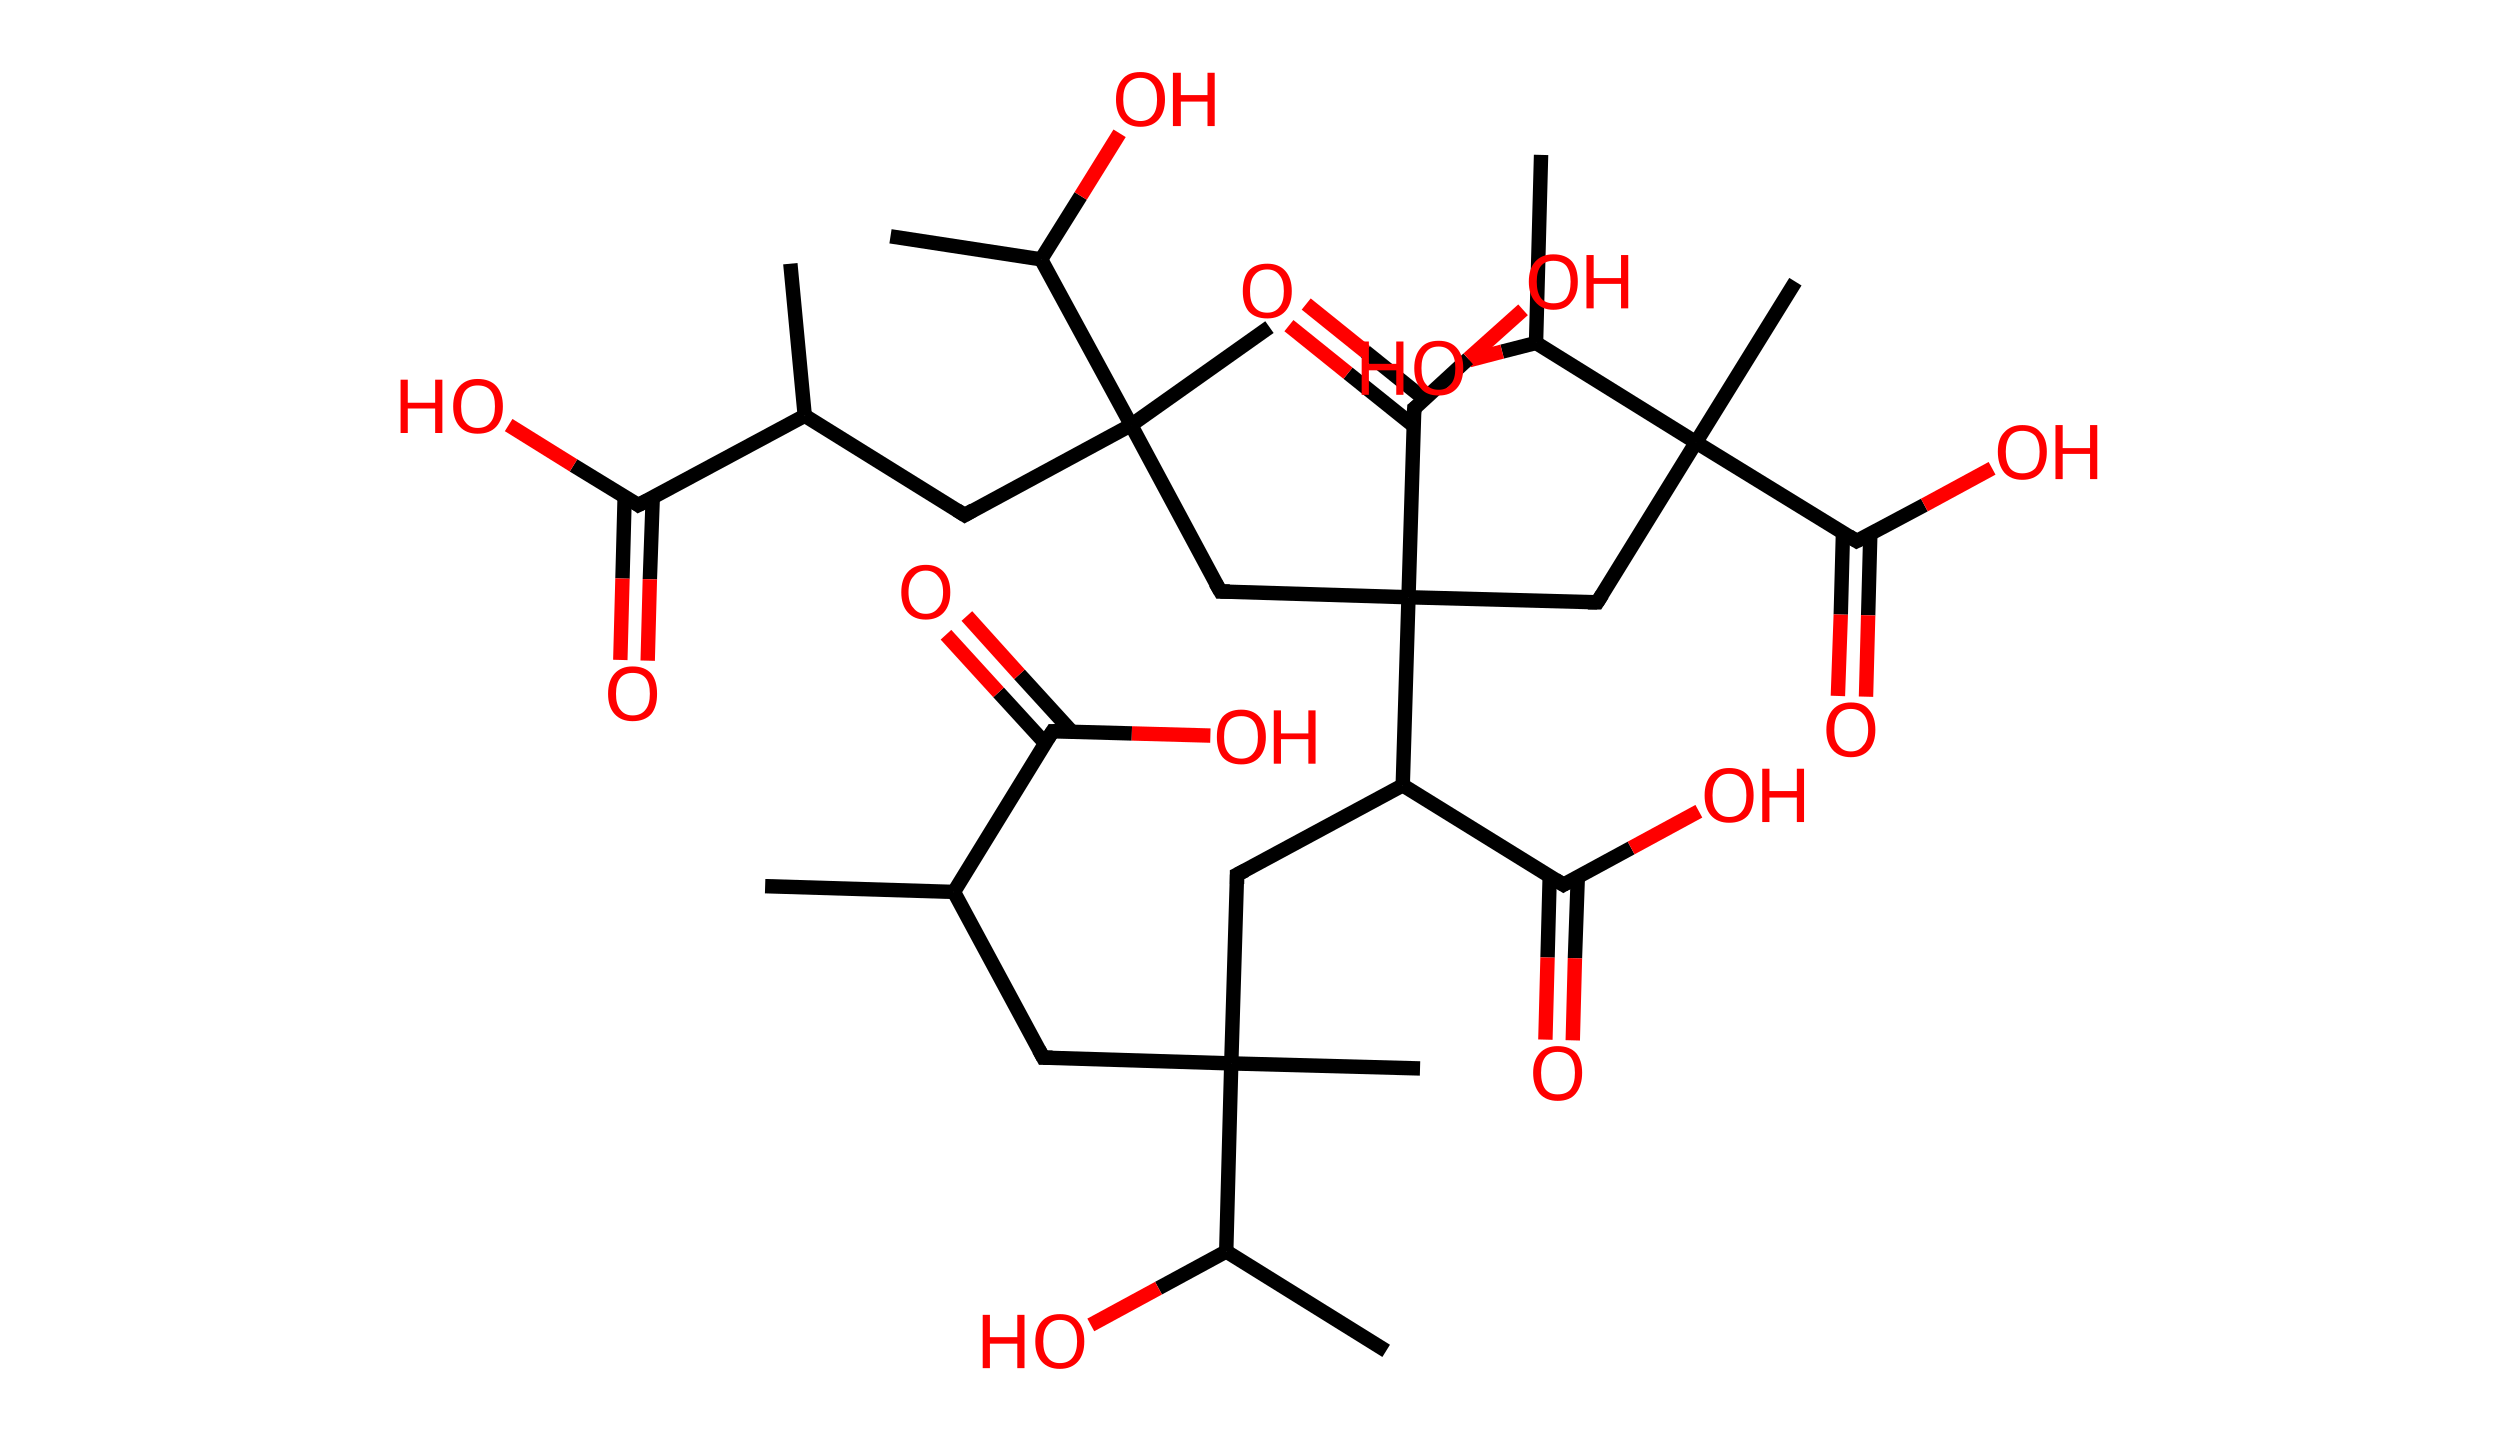 <?xml version='1.0' encoding='ASCII' standalone='yes'?>
<svg xmlns="http://www.w3.org/2000/svg" xmlns:rdkit="http://www.rdkit.org/xml" xmlns:xlink="http://www.w3.org/1999/xlink" version="1.1" baseProfile="full" xml:space="preserve" width="347px" height="200px" viewBox="0 0 347 200">
<!-- END OF HEADER -->
<rect style="opacity:1.0;fill:#FFFFFF;stroke:none" width="347.0" height="200.0" x="0.0" y="0.0"> </rect>
<path class="bond-0 atom-0 atom-1" d="M 106.2,123.0 L 132.4,123.8" style="fill:none;fill-rule:evenodd;stroke:#000000;stroke-width:2.0px;stroke-linecap:butt;stroke-linejoin:miter;stroke-opacity:1"/>
<path class="bond-1 atom-1 atom-2" d="M 132.4,123.8 L 144.8,146.8" style="fill:none;fill-rule:evenodd;stroke:#000000;stroke-width:2.0px;stroke-linecap:butt;stroke-linejoin:miter;stroke-opacity:1"/>
<path class="bond-2 atom-2 atom-3" d="M 144.8,146.8 L 170.9,147.6" style="fill:none;fill-rule:evenodd;stroke:#000000;stroke-width:2.0px;stroke-linecap:butt;stroke-linejoin:miter;stroke-opacity:1"/>
<path class="bond-3 atom-3 atom-4" d="M 170.9,147.6 L 197.1,148.3" style="fill:none;fill-rule:evenodd;stroke:#000000;stroke-width:2.0px;stroke-linecap:butt;stroke-linejoin:miter;stroke-opacity:1"/>
<path class="bond-4 atom-3 atom-5" d="M 170.9,147.6 L 171.7,121.4" style="fill:none;fill-rule:evenodd;stroke:#000000;stroke-width:2.0px;stroke-linecap:butt;stroke-linejoin:miter;stroke-opacity:1"/>
<path class="bond-5 atom-5 atom-6" d="M 171.7,121.4 L 194.7,109.0" style="fill:none;fill-rule:evenodd;stroke:#000000;stroke-width:2.0px;stroke-linecap:butt;stroke-linejoin:miter;stroke-opacity:1"/>
<path class="bond-6 atom-6 atom-7" d="M 194.7,109.0 L 217.0,122.8" style="fill:none;fill-rule:evenodd;stroke:#000000;stroke-width:2.0px;stroke-linecap:butt;stroke-linejoin:miter;stroke-opacity:1"/>
<path class="bond-7 atom-7 atom-8" d="M 215.1,121.6 L 214.8,132.9" style="fill:none;fill-rule:evenodd;stroke:#000000;stroke-width:2.0px;stroke-linecap:butt;stroke-linejoin:miter;stroke-opacity:1"/>
<path class="bond-7 atom-7 atom-8" d="M 214.8,132.9 L 214.5,144.3" style="fill:none;fill-rule:evenodd;stroke:#FF0000;stroke-width:2.0px;stroke-linecap:butt;stroke-linejoin:miter;stroke-opacity:1"/>
<path class="bond-7 atom-7 atom-8" d="M 219.0,121.7 L 218.6,133.0" style="fill:none;fill-rule:evenodd;stroke:#000000;stroke-width:2.0px;stroke-linecap:butt;stroke-linejoin:miter;stroke-opacity:1"/>
<path class="bond-7 atom-7 atom-8" d="M 218.6,133.0 L 218.3,144.4" style="fill:none;fill-rule:evenodd;stroke:#FF0000;stroke-width:2.0px;stroke-linecap:butt;stroke-linejoin:miter;stroke-opacity:1"/>
<path class="bond-8 atom-7 atom-9" d="M 217.0,122.8 L 226.4,117.7" style="fill:none;fill-rule:evenodd;stroke:#000000;stroke-width:2.0px;stroke-linecap:butt;stroke-linejoin:miter;stroke-opacity:1"/>
<path class="bond-8 atom-7 atom-9" d="M 226.4,117.7 L 235.8,112.6" style="fill:none;fill-rule:evenodd;stroke:#FF0000;stroke-width:2.0px;stroke-linecap:butt;stroke-linejoin:miter;stroke-opacity:1"/>
<path class="bond-9 atom-6 atom-10" d="M 194.7,109.0 L 195.5,82.9" style="fill:none;fill-rule:evenodd;stroke:#000000;stroke-width:2.0px;stroke-linecap:butt;stroke-linejoin:miter;stroke-opacity:1"/>
<path class="bond-10 atom-10 atom-11" d="M 195.5,82.9 L 169.4,82.1" style="fill:none;fill-rule:evenodd;stroke:#000000;stroke-width:2.0px;stroke-linecap:butt;stroke-linejoin:miter;stroke-opacity:1"/>
<path class="bond-11 atom-11 atom-12" d="M 169.4,82.1 L 157.0,59.0" style="fill:none;fill-rule:evenodd;stroke:#000000;stroke-width:2.0px;stroke-linecap:butt;stroke-linejoin:miter;stroke-opacity:1"/>
<path class="bond-12 atom-12 atom-13" d="M 157.0,59.0 L 176.2,45.4" style="fill:none;fill-rule:evenodd;stroke:#000000;stroke-width:2.0px;stroke-linecap:butt;stroke-linejoin:miter;stroke-opacity:1"/>
<path class="bond-13 atom-12 atom-14" d="M 157.0,59.0 L 133.9,71.5" style="fill:none;fill-rule:evenodd;stroke:#000000;stroke-width:2.0px;stroke-linecap:butt;stroke-linejoin:miter;stroke-opacity:1"/>
<path class="bond-14 atom-14 atom-15" d="M 133.9,71.5 L 111.7,57.7" style="fill:none;fill-rule:evenodd;stroke:#000000;stroke-width:2.0px;stroke-linecap:butt;stroke-linejoin:miter;stroke-opacity:1"/>
<path class="bond-15 atom-15 atom-16" d="M 111.7,57.7 L 109.7,36.6" style="fill:none;fill-rule:evenodd;stroke:#000000;stroke-width:2.0px;stroke-linecap:butt;stroke-linejoin:miter;stroke-opacity:1"/>
<path class="bond-16 atom-15 atom-17" d="M 111.7,57.7 L 88.6,70.1" style="fill:none;fill-rule:evenodd;stroke:#000000;stroke-width:2.0px;stroke-linecap:butt;stroke-linejoin:miter;stroke-opacity:1"/>
<path class="bond-17 atom-17 atom-18" d="M 86.7,69.0 L 86.4,80.3" style="fill:none;fill-rule:evenodd;stroke:#000000;stroke-width:2.0px;stroke-linecap:butt;stroke-linejoin:miter;stroke-opacity:1"/>
<path class="bond-17 atom-17 atom-18" d="M 86.4,80.3 L 86.1,91.6" style="fill:none;fill-rule:evenodd;stroke:#FF0000;stroke-width:2.0px;stroke-linecap:butt;stroke-linejoin:miter;stroke-opacity:1"/>
<path class="bond-17 atom-17 atom-18" d="M 90.6,69.1 L 90.2,80.4" style="fill:none;fill-rule:evenodd;stroke:#000000;stroke-width:2.0px;stroke-linecap:butt;stroke-linejoin:miter;stroke-opacity:1"/>
<path class="bond-17 atom-17 atom-18" d="M 90.2,80.4 L 89.9,91.7" style="fill:none;fill-rule:evenodd;stroke:#FF0000;stroke-width:2.0px;stroke-linecap:butt;stroke-linejoin:miter;stroke-opacity:1"/>
<path class="bond-18 atom-17 atom-19" d="M 88.6,70.1 L 79.6,64.6" style="fill:none;fill-rule:evenodd;stroke:#000000;stroke-width:2.0px;stroke-linecap:butt;stroke-linejoin:miter;stroke-opacity:1"/>
<path class="bond-18 atom-17 atom-19" d="M 79.6,64.6 L 70.6,59.0" style="fill:none;fill-rule:evenodd;stroke:#FF0000;stroke-width:2.0px;stroke-linecap:butt;stroke-linejoin:miter;stroke-opacity:1"/>
<path class="bond-19 atom-12 atom-20" d="M 157.0,59.0 L 144.5,36.0" style="fill:none;fill-rule:evenodd;stroke:#000000;stroke-width:2.0px;stroke-linecap:butt;stroke-linejoin:miter;stroke-opacity:1"/>
<path class="bond-20 atom-20 atom-21" d="M 144.5,36.0 L 123.6,32.8" style="fill:none;fill-rule:evenodd;stroke:#000000;stroke-width:2.0px;stroke-linecap:butt;stroke-linejoin:miter;stroke-opacity:1"/>
<path class="bond-21 atom-20 atom-22" d="M 144.5,36.0 L 150.0,27.2" style="fill:none;fill-rule:evenodd;stroke:#000000;stroke-width:2.0px;stroke-linecap:butt;stroke-linejoin:miter;stroke-opacity:1"/>
<path class="bond-21 atom-20 atom-22" d="M 150.0,27.2 L 155.4,18.5" style="fill:none;fill-rule:evenodd;stroke:#FF0000;stroke-width:2.0px;stroke-linecap:butt;stroke-linejoin:miter;stroke-opacity:1"/>
<path class="bond-22 atom-10 atom-23" d="M 195.5,82.9 L 221.7,83.6" style="fill:none;fill-rule:evenodd;stroke:#000000;stroke-width:2.0px;stroke-linecap:butt;stroke-linejoin:miter;stroke-opacity:1"/>
<path class="bond-23 atom-23 atom-24" d="M 221.7,83.6 L 235.4,61.4" style="fill:none;fill-rule:evenodd;stroke:#000000;stroke-width:2.0px;stroke-linecap:butt;stroke-linejoin:miter;stroke-opacity:1"/>
<path class="bond-24 atom-24 atom-25" d="M 235.4,61.4 L 249.2,39.1" style="fill:none;fill-rule:evenodd;stroke:#000000;stroke-width:2.0px;stroke-linecap:butt;stroke-linejoin:miter;stroke-opacity:1"/>
<path class="bond-25 atom-24 atom-26" d="M 235.4,61.4 L 257.7,75.1" style="fill:none;fill-rule:evenodd;stroke:#000000;stroke-width:2.0px;stroke-linecap:butt;stroke-linejoin:miter;stroke-opacity:1"/>
<path class="bond-26 atom-26 atom-27" d="M 255.8,74.0 L 255.5,85.3" style="fill:none;fill-rule:evenodd;stroke:#000000;stroke-width:2.0px;stroke-linecap:butt;stroke-linejoin:miter;stroke-opacity:1"/>
<path class="bond-26 atom-26 atom-27" d="M 255.5,85.3 L 255.1,96.6" style="fill:none;fill-rule:evenodd;stroke:#FF0000;stroke-width:2.0px;stroke-linecap:butt;stroke-linejoin:miter;stroke-opacity:1"/>
<path class="bond-26 atom-26 atom-27" d="M 259.6,74.1 L 259.3,85.4" style="fill:none;fill-rule:evenodd;stroke:#000000;stroke-width:2.0px;stroke-linecap:butt;stroke-linejoin:miter;stroke-opacity:1"/>
<path class="bond-26 atom-26 atom-27" d="M 259.3,85.4 L 259.0,96.7" style="fill:none;fill-rule:evenodd;stroke:#FF0000;stroke-width:2.0px;stroke-linecap:butt;stroke-linejoin:miter;stroke-opacity:1"/>
<path class="bond-27 atom-26 atom-28" d="M 257.7,75.1 L 267.1,70.1" style="fill:none;fill-rule:evenodd;stroke:#000000;stroke-width:2.0px;stroke-linecap:butt;stroke-linejoin:miter;stroke-opacity:1"/>
<path class="bond-27 atom-26 atom-28" d="M 267.1,70.1 L 276.5,65.0" style="fill:none;fill-rule:evenodd;stroke:#FF0000;stroke-width:2.0px;stroke-linecap:butt;stroke-linejoin:miter;stroke-opacity:1"/>
<path class="bond-28 atom-24 atom-29" d="M 235.4,61.4 L 213.2,47.6" style="fill:none;fill-rule:evenodd;stroke:#000000;stroke-width:2.0px;stroke-linecap:butt;stroke-linejoin:miter;stroke-opacity:1"/>
<path class="bond-29 atom-29 atom-30" d="M 213.2,47.6 L 213.9,21.5" style="fill:none;fill-rule:evenodd;stroke:#000000;stroke-width:2.0px;stroke-linecap:butt;stroke-linejoin:miter;stroke-opacity:1"/>
<path class="bond-30 atom-29 atom-31" d="M 213.2,47.6 L 208.5,48.8" style="fill:none;fill-rule:evenodd;stroke:#000000;stroke-width:2.0px;stroke-linecap:butt;stroke-linejoin:miter;stroke-opacity:1"/>
<path class="bond-30 atom-29 atom-31" d="M 208.5,48.8 L 203.9,50.0" style="fill:none;fill-rule:evenodd;stroke:#FF0000;stroke-width:2.0px;stroke-linecap:butt;stroke-linejoin:miter;stroke-opacity:1"/>
<path class="bond-31 atom-10 atom-32" d="M 195.5,82.9 L 196.3,56.7" style="fill:none;fill-rule:evenodd;stroke:#000000;stroke-width:2.0px;stroke-linecap:butt;stroke-linejoin:miter;stroke-opacity:1"/>
<path class="bond-32 atom-32 atom-33" d="M 197.7,55.4 L 189.5,48.8" style="fill:none;fill-rule:evenodd;stroke:#000000;stroke-width:2.0px;stroke-linecap:butt;stroke-linejoin:miter;stroke-opacity:1"/>
<path class="bond-32 atom-32 atom-33" d="M 189.5,48.8 L 181.3,42.2" style="fill:none;fill-rule:evenodd;stroke:#FF0000;stroke-width:2.0px;stroke-linecap:butt;stroke-linejoin:miter;stroke-opacity:1"/>
<path class="bond-32 atom-32 atom-33" d="M 196.2,59.1 L 187.1,51.8" style="fill:none;fill-rule:evenodd;stroke:#000000;stroke-width:2.0px;stroke-linecap:butt;stroke-linejoin:miter;stroke-opacity:1"/>
<path class="bond-32 atom-32 atom-33" d="M 187.1,51.8 L 178.9,45.2" style="fill:none;fill-rule:evenodd;stroke:#FF0000;stroke-width:2.0px;stroke-linecap:butt;stroke-linejoin:miter;stroke-opacity:1"/>
<path class="bond-33 atom-32 atom-34" d="M 196.3,56.7 L 203.8,49.8" style="fill:none;fill-rule:evenodd;stroke:#000000;stroke-width:2.0px;stroke-linecap:butt;stroke-linejoin:miter;stroke-opacity:1"/>
<path class="bond-33 atom-32 atom-34" d="M 203.8,49.8 L 211.4,43.0" style="fill:none;fill-rule:evenodd;stroke:#FF0000;stroke-width:2.0px;stroke-linecap:butt;stroke-linejoin:miter;stroke-opacity:1"/>
<path class="bond-34 atom-3 atom-35" d="M 170.9,147.6 L 170.2,173.7" style="fill:none;fill-rule:evenodd;stroke:#000000;stroke-width:2.0px;stroke-linecap:butt;stroke-linejoin:miter;stroke-opacity:1"/>
<path class="bond-35 atom-35 atom-36" d="M 170.2,173.7 L 192.4,187.5" style="fill:none;fill-rule:evenodd;stroke:#000000;stroke-width:2.0px;stroke-linecap:butt;stroke-linejoin:miter;stroke-opacity:1"/>
<path class="bond-36 atom-35 atom-37" d="M 170.2,173.7 L 160.8,178.8" style="fill:none;fill-rule:evenodd;stroke:#000000;stroke-width:2.0px;stroke-linecap:butt;stroke-linejoin:miter;stroke-opacity:1"/>
<path class="bond-36 atom-35 atom-37" d="M 160.8,178.8 L 151.4,183.9" style="fill:none;fill-rule:evenodd;stroke:#FF0000;stroke-width:2.0px;stroke-linecap:butt;stroke-linejoin:miter;stroke-opacity:1"/>
<path class="bond-37 atom-1 atom-38" d="M 132.4,123.8 L 146.1,101.5" style="fill:none;fill-rule:evenodd;stroke:#000000;stroke-width:2.0px;stroke-linecap:butt;stroke-linejoin:miter;stroke-opacity:1"/>
<path class="bond-38 atom-38 atom-39" d="M 148.8,101.6 L 141.5,93.6" style="fill:none;fill-rule:evenodd;stroke:#000000;stroke-width:2.0px;stroke-linecap:butt;stroke-linejoin:miter;stroke-opacity:1"/>
<path class="bond-38 atom-38 atom-39" d="M 141.5,93.6 L 134.2,85.5" style="fill:none;fill-rule:evenodd;stroke:#FF0000;stroke-width:2.0px;stroke-linecap:butt;stroke-linejoin:miter;stroke-opacity:1"/>
<path class="bond-38 atom-38 atom-39" d="M 145.1,103.2 L 138.6,96.1" style="fill:none;fill-rule:evenodd;stroke:#000000;stroke-width:2.0px;stroke-linecap:butt;stroke-linejoin:miter;stroke-opacity:1"/>
<path class="bond-38 atom-38 atom-39" d="M 138.6,96.1 L 131.3,88.1" style="fill:none;fill-rule:evenodd;stroke:#FF0000;stroke-width:2.0px;stroke-linecap:butt;stroke-linejoin:miter;stroke-opacity:1"/>
<path class="bond-39 atom-38 atom-40" d="M 146.1,101.5 L 157.1,101.8" style="fill:none;fill-rule:evenodd;stroke:#000000;stroke-width:2.0px;stroke-linecap:butt;stroke-linejoin:miter;stroke-opacity:1"/>
<path class="bond-39 atom-38 atom-40" d="M 157.1,101.8 L 168.0,102.1" style="fill:none;fill-rule:evenodd;stroke:#FF0000;stroke-width:2.0px;stroke-linecap:butt;stroke-linejoin:miter;stroke-opacity:1"/>
<path d="M 144.2,145.7 L 144.8,146.8 L 146.1,146.8" style="fill:none;stroke:#000000;stroke-width:2.0px;stroke-linecap:butt;stroke-linejoin:miter;stroke-opacity:1;"/>
<path d="M 171.7,122.7 L 171.7,121.4 L 172.9,120.8" style="fill:none;stroke:#000000;stroke-width:2.0px;stroke-linecap:butt;stroke-linejoin:miter;stroke-opacity:1;"/>
<path d="M 215.9,122.1 L 217.0,122.8 L 217.5,122.5" style="fill:none;stroke:#000000;stroke-width:2.0px;stroke-linecap:butt;stroke-linejoin:miter;stroke-opacity:1;"/>
<path d="M 170.7,82.1 L 169.4,82.1 L 168.7,80.9" style="fill:none;stroke:#000000;stroke-width:2.0px;stroke-linecap:butt;stroke-linejoin:miter;stroke-opacity:1;"/>
<path d="M 135.1,70.8 L 133.9,71.5 L 132.8,70.8" style="fill:none;stroke:#000000;stroke-width:2.0px;stroke-linecap:butt;stroke-linejoin:miter;stroke-opacity:1;"/>
<path d="M 89.8,69.5 L 88.6,70.1 L 88.2,69.8" style="fill:none;stroke:#000000;stroke-width:2.0px;stroke-linecap:butt;stroke-linejoin:miter;stroke-opacity:1;"/>
<path d="M 220.4,83.6 L 221.7,83.6 L 222.4,82.5" style="fill:none;stroke:#000000;stroke-width:2.0px;stroke-linecap:butt;stroke-linejoin:miter;stroke-opacity:1;"/>
<path d="M 256.6,74.4 L 257.7,75.1 L 258.1,74.9" style="fill:none;stroke:#000000;stroke-width:2.0px;stroke-linecap:butt;stroke-linejoin:miter;stroke-opacity:1;"/>
<path d="M 196.2,58.0 L 196.3,56.7 L 196.7,56.4" style="fill:none;stroke:#000000;stroke-width:2.0px;stroke-linecap:butt;stroke-linejoin:miter;stroke-opacity:1;"/>
<path d="M 145.4,102.6 L 146.1,101.5 L 146.7,101.5" style="fill:none;stroke:#000000;stroke-width:2.0px;stroke-linecap:butt;stroke-linejoin:miter;stroke-opacity:1;"/>
<path class="atom-8" d="M 212.8 148.9 Q 212.8 147.2, 213.7 146.2 Q 214.6 145.2, 216.2 145.2 Q 217.9 145.2, 218.8 146.2 Q 219.6 147.2, 219.6 148.9 Q 219.6 150.7, 218.7 151.8 Q 217.9 152.8, 216.2 152.8 Q 214.6 152.8, 213.7 151.8 Q 212.8 150.7, 212.8 148.9 M 216.2 151.9 Q 217.4 151.9, 218.0 151.2 Q 218.6 150.4, 218.6 148.9 Q 218.6 147.5, 218.0 146.7 Q 217.4 146.0, 216.2 146.0 Q 215.1 146.0, 214.5 146.7 Q 213.9 147.5, 213.9 148.9 Q 213.9 150.4, 214.5 151.2 Q 215.1 151.9, 216.2 151.9 " fill="#FF0000"/>
<path class="atom-9" d="M 236.6 110.4 Q 236.6 108.6, 237.5 107.6 Q 238.4 106.6, 240.0 106.6 Q 241.7 106.6, 242.6 107.6 Q 243.4 108.6, 243.4 110.4 Q 243.4 112.2, 242.6 113.2 Q 241.7 114.2, 240.0 114.2 Q 238.4 114.2, 237.5 113.2 Q 236.6 112.2, 236.6 110.4 M 240.0 113.4 Q 241.2 113.4, 241.8 112.6 Q 242.4 111.9, 242.4 110.4 Q 242.4 108.9, 241.8 108.2 Q 241.2 107.4, 240.0 107.4 Q 238.9 107.4, 238.3 108.2 Q 237.7 108.9, 237.7 110.4 Q 237.7 111.9, 238.3 112.6 Q 238.9 113.4, 240.0 113.4 " fill="#FF0000"/>
<path class="atom-9" d="M 244.6 106.7 L 245.6 106.7 L 245.6 109.8 L 249.4 109.8 L 249.4 106.7 L 250.4 106.7 L 250.4 114.1 L 249.4 114.1 L 249.4 110.7 L 245.6 110.7 L 245.6 114.1 L 244.6 114.1 L 244.6 106.7 " fill="#FF0000"/>
<path class="atom-18" d="M 84.4 96.3 Q 84.4 94.5, 85.3 93.5 Q 86.2 92.5, 87.8 92.5 Q 89.5 92.5, 90.4 93.5 Q 91.2 94.5, 91.2 96.3 Q 91.2 98.1, 90.4 99.1 Q 89.5 100.1, 87.8 100.1 Q 86.2 100.1, 85.3 99.1 Q 84.4 98.1, 84.4 96.3 M 87.8 99.3 Q 89.0 99.3, 89.6 98.5 Q 90.2 97.8, 90.2 96.3 Q 90.2 94.8, 89.6 94.1 Q 89.0 93.4, 87.8 93.4 Q 86.7 93.4, 86.1 94.1 Q 85.5 94.8, 85.5 96.3 Q 85.5 97.8, 86.1 98.5 Q 86.7 99.3, 87.8 99.3 " fill="#FF0000"/>
<path class="atom-19" d="M 55.6 52.7 L 56.6 52.7 L 56.6 55.9 L 60.4 55.9 L 60.4 52.7 L 61.4 52.7 L 61.4 60.1 L 60.4 60.1 L 60.4 56.7 L 56.6 56.7 L 56.6 60.1 L 55.6 60.1 L 55.6 52.7 " fill="#FF0000"/>
<path class="atom-19" d="M 62.9 56.4 Q 62.9 54.6, 63.8 53.6 Q 64.7 52.6, 66.3 52.6 Q 68.0 52.6, 68.9 53.6 Q 69.8 54.6, 69.8 56.4 Q 69.8 58.2, 68.9 59.2 Q 68.0 60.2, 66.3 60.2 Q 64.7 60.2, 63.8 59.2 Q 62.9 58.2, 62.9 56.4 M 66.3 59.4 Q 67.5 59.4, 68.1 58.6 Q 68.7 57.9, 68.7 56.4 Q 68.7 54.9, 68.1 54.2 Q 67.5 53.5, 66.3 53.5 Q 65.2 53.5, 64.6 54.2 Q 64.0 54.9, 64.0 56.4 Q 64.0 57.9, 64.6 58.6 Q 65.2 59.4, 66.3 59.4 " fill="#FF0000"/>
<path class="atom-22" d="M 154.9 13.8 Q 154.9 12.0, 155.8 11.0 Q 156.6 10.0, 158.3 10.0 Q 159.9 10.0, 160.8 11.0 Q 161.7 12.0, 161.7 13.8 Q 161.7 15.6, 160.8 16.6 Q 159.9 17.6, 158.3 17.6 Q 156.7 17.6, 155.8 16.6 Q 154.9 15.6, 154.9 13.8 M 158.3 16.8 Q 159.4 16.8, 160.0 16.0 Q 160.6 15.3, 160.6 13.8 Q 160.6 12.3, 160.0 11.6 Q 159.4 10.8, 158.3 10.8 Q 157.2 10.8, 156.5 11.6 Q 155.9 12.3, 155.9 13.8 Q 155.9 15.3, 156.5 16.0 Q 157.2 16.8, 158.3 16.8 " fill="#FF0000"/>
<path class="atom-22" d="M 162.8 10.1 L 163.9 10.1 L 163.9 13.2 L 167.6 13.2 L 167.6 10.1 L 168.6 10.1 L 168.6 17.5 L 167.6 17.5 L 167.6 14.1 L 163.9 14.1 L 163.9 17.5 L 162.8 17.5 L 162.8 10.1 " fill="#FF0000"/>
<path class="atom-27" d="M 253.5 101.3 Q 253.5 99.5, 254.4 98.5 Q 255.3 97.5, 256.9 97.5 Q 258.6 97.5, 259.4 98.5 Q 260.3 99.5, 260.3 101.3 Q 260.3 103.1, 259.4 104.1 Q 258.5 105.1, 256.9 105.1 Q 255.3 105.1, 254.4 104.1 Q 253.5 103.1, 253.5 101.3 M 256.9 104.3 Q 258.0 104.3, 258.6 103.5 Q 259.3 102.8, 259.3 101.3 Q 259.3 99.8, 258.6 99.1 Q 258.0 98.4, 256.9 98.4 Q 255.8 98.4, 255.2 99.1 Q 254.6 99.8, 254.6 101.3 Q 254.6 102.8, 255.2 103.5 Q 255.8 104.3, 256.9 104.3 " fill="#FF0000"/>
<path class="atom-28" d="M 277.3 62.7 Q 277.3 60.9, 278.2 60.0 Q 279.1 59.0, 280.7 59.0 Q 282.4 59.0, 283.2 60.0 Q 284.1 60.9, 284.1 62.7 Q 284.1 64.5, 283.2 65.6 Q 282.3 66.6, 280.7 66.6 Q 279.1 66.6, 278.2 65.6 Q 277.3 64.5, 277.3 62.7 M 280.7 65.7 Q 281.8 65.7, 282.5 65.0 Q 283.1 64.2, 283.1 62.7 Q 283.1 61.3, 282.5 60.5 Q 281.8 59.8, 280.7 59.8 Q 279.6 59.8, 279.0 60.5 Q 278.4 61.3, 278.4 62.7 Q 278.4 64.2, 279.0 65.0 Q 279.6 65.7, 280.7 65.7 " fill="#FF0000"/>
<path class="atom-28" d="M 285.3 59.0 L 286.3 59.0 L 286.3 62.2 L 290.1 62.2 L 290.1 59.0 L 291.1 59.0 L 291.1 66.5 L 290.1 66.5 L 290.1 63.0 L 286.3 63.0 L 286.3 66.5 L 285.3 66.5 L 285.3 59.0 " fill="#FF0000"/>
<path class="atom-31" d="M 189.0 47.4 L 190.0 47.4 L 190.0 50.5 L 193.8 50.5 L 193.8 47.4 L 194.8 47.4 L 194.8 54.8 L 193.8 54.8 L 193.8 51.4 L 190.0 51.4 L 190.0 54.8 L 189.0 54.8 L 189.0 47.4 " fill="#FF0000"/>
<path class="atom-31" d="M 196.3 51.1 Q 196.3 49.3, 197.2 48.3 Q 198.0 47.3, 199.7 47.3 Q 201.3 47.3, 202.2 48.3 Q 203.1 49.3, 203.1 51.1 Q 203.1 52.9, 202.2 53.9 Q 201.3 54.9, 199.7 54.9 Q 198.0 54.9, 197.2 53.9 Q 196.3 52.9, 196.3 51.1 M 199.7 54.1 Q 200.8 54.1, 201.4 53.3 Q 202.0 52.6, 202.0 51.1 Q 202.0 49.6, 201.4 48.9 Q 200.8 48.1, 199.7 48.1 Q 198.5 48.1, 197.9 48.9 Q 197.3 49.6, 197.3 51.1 Q 197.3 52.6, 197.9 53.3 Q 198.5 54.1, 199.7 54.1 " fill="#FF0000"/>
<path class="atom-33" d="M 172.5 40.4 Q 172.5 38.6, 173.3 37.6 Q 174.2 36.6, 175.9 36.6 Q 177.5 36.6, 178.4 37.6 Q 179.3 38.6, 179.3 40.4 Q 179.3 42.2, 178.4 43.2 Q 177.5 44.2, 175.9 44.2 Q 174.2 44.2, 173.3 43.2 Q 172.5 42.2, 172.5 40.4 M 175.9 43.4 Q 177.0 43.4, 177.6 42.6 Q 178.2 41.9, 178.2 40.4 Q 178.2 38.9, 177.6 38.2 Q 177.0 37.4, 175.9 37.4 Q 174.7 37.4, 174.1 38.2 Q 173.5 38.9, 173.5 40.4 Q 173.5 41.9, 174.1 42.6 Q 174.7 43.4, 175.9 43.4 " fill="#FF0000"/>
<path class="atom-34" d="M 212.2 39.1 Q 212.2 37.3, 213.1 36.3 Q 214.0 35.3, 215.6 35.3 Q 217.3 35.3, 218.2 36.3 Q 219.0 37.3, 219.0 39.1 Q 219.0 40.9, 218.1 41.9 Q 217.3 43.0, 215.6 43.0 Q 214.0 43.0, 213.1 41.9 Q 212.2 40.9, 212.2 39.1 M 215.6 42.1 Q 216.8 42.1, 217.4 41.4 Q 218.0 40.6, 218.0 39.1 Q 218.0 37.7, 217.4 36.9 Q 216.8 36.2, 215.6 36.2 Q 214.5 36.2, 213.9 36.9 Q 213.3 37.6, 213.3 39.1 Q 213.3 40.6, 213.9 41.4 Q 214.5 42.1, 215.6 42.1 " fill="#FF0000"/>
<path class="atom-34" d="M 220.2 35.4 L 221.2 35.4 L 221.2 38.6 L 225.0 38.6 L 225.0 35.4 L 226.0 35.4 L 226.0 42.8 L 225.0 42.8 L 225.0 39.4 L 221.2 39.4 L 221.2 42.8 L 220.2 42.8 L 220.2 35.4 " fill="#FF0000"/>
<path class="atom-37" d="M 136.4 182.5 L 137.4 182.5 L 137.4 185.6 L 141.2 185.6 L 141.2 182.5 L 142.2 182.5 L 142.2 189.9 L 141.2 189.9 L 141.2 186.5 L 137.4 186.5 L 137.4 189.9 L 136.4 189.9 L 136.4 182.5 " fill="#FF0000"/>
<path class="atom-37" d="M 143.7 186.2 Q 143.7 184.4, 144.6 183.4 Q 145.5 182.4, 147.1 182.4 Q 148.8 182.4, 149.6 183.4 Q 150.5 184.4, 150.5 186.2 Q 150.5 188.0, 149.6 189.0 Q 148.7 190.0, 147.1 190.0 Q 145.5 190.0, 144.6 189.0 Q 143.7 188.0, 143.7 186.2 M 147.1 189.2 Q 148.3 189.2, 148.9 188.4 Q 149.5 187.6, 149.5 186.2 Q 149.5 184.7, 148.9 184.0 Q 148.3 183.2, 147.1 183.2 Q 146.0 183.2, 145.4 184.0 Q 144.8 184.7, 144.8 186.2 Q 144.8 187.7, 145.4 188.4 Q 146.0 189.2, 147.1 189.2 " fill="#FF0000"/>
<path class="atom-39" d="M 125.1 82.2 Q 125.1 80.4, 126.0 79.4 Q 126.9 78.4, 128.5 78.4 Q 130.1 78.4, 131.0 79.4 Q 131.9 80.4, 131.9 82.2 Q 131.9 84.0, 131.0 85.0 Q 130.1 86.0, 128.5 86.0 Q 126.9 86.0, 126.0 85.0 Q 125.1 84.0, 125.1 82.2 M 128.5 85.2 Q 129.6 85.2, 130.2 84.4 Q 130.9 83.7, 130.9 82.2 Q 130.9 80.7, 130.2 80.0 Q 129.6 79.2, 128.5 79.2 Q 127.4 79.2, 126.8 80.0 Q 126.1 80.7, 126.1 82.2 Q 126.1 83.7, 126.8 84.4 Q 127.4 85.2, 128.5 85.2 " fill="#FF0000"/>
<path class="atom-40" d="M 168.9 102.3 Q 168.9 100.5, 169.7 99.5 Q 170.6 98.5, 172.3 98.5 Q 173.9 98.5, 174.8 99.5 Q 175.7 100.5, 175.7 102.3 Q 175.7 104.1, 174.8 105.1 Q 173.9 106.1, 172.3 106.1 Q 170.6 106.1, 169.7 105.1 Q 168.9 104.1, 168.9 102.3 M 172.3 105.3 Q 173.4 105.3, 174.0 104.5 Q 174.6 103.8, 174.6 102.3 Q 174.6 100.8, 174.0 100.1 Q 173.4 99.4, 172.3 99.4 Q 171.1 99.4, 170.5 100.1 Q 169.9 100.8, 169.9 102.3 Q 169.9 103.8, 170.5 104.5 Q 171.1 105.3, 172.3 105.3 " fill="#FF0000"/>
<path class="atom-40" d="M 176.8 98.6 L 177.8 98.6 L 177.8 101.8 L 181.6 101.8 L 181.6 98.6 L 182.6 98.6 L 182.6 106.0 L 181.6 106.0 L 181.6 102.6 L 177.8 102.6 L 177.8 106.0 L 176.8 106.0 L 176.8 98.6 " fill="#FF0000"/>
</svg>
